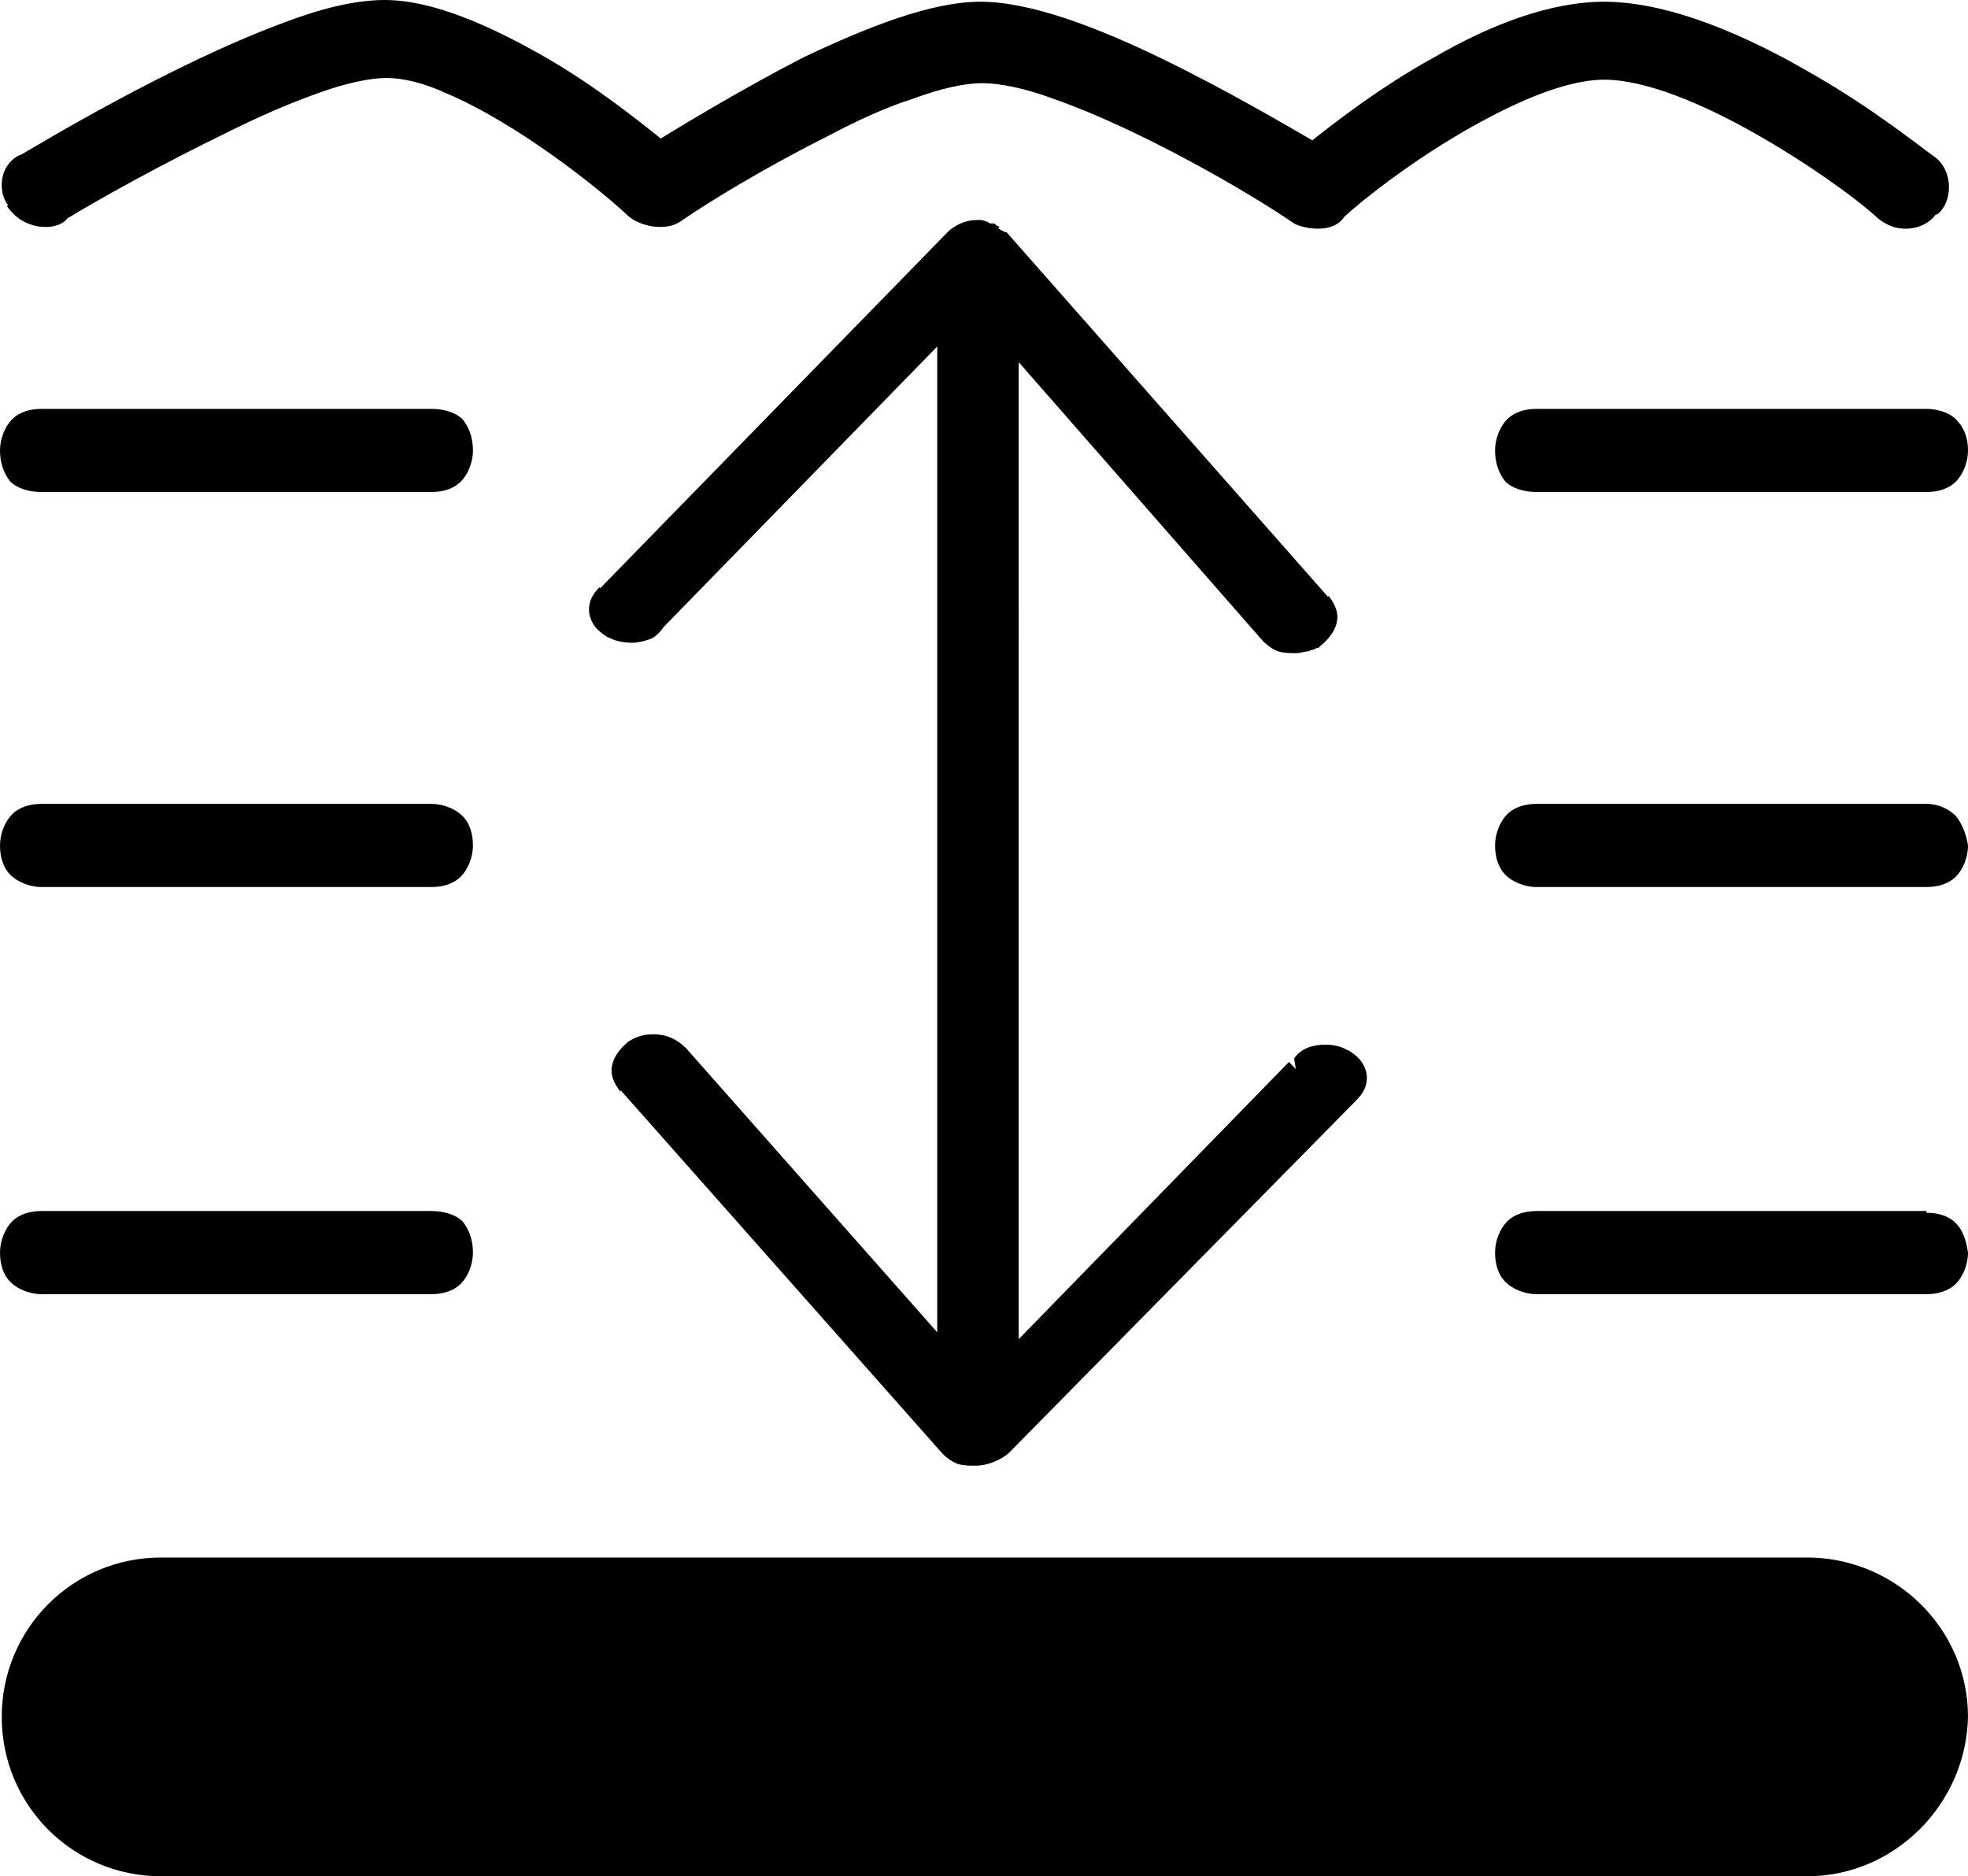 <?xml version="1.0" encoding="utf-8"?>
<!-- Generator: Adobe Illustrator 16.0.0, SVG Export Plug-In . SVG Version: 6.00 Build 0)  -->
<!DOCTYPE svg PUBLIC "-//W3C//DTD SVG 1.1//EN" "http://www.w3.org/Graphics/SVG/1.1/DTD/svg11.dtd">
<svg version="1.1" id="Layer_1" xmlns="http://www.w3.org/2000/svg" xmlns:xlink="http://www.w3.org/1999/xlink" x="0px" y="0px"
	 width="113.6px" height="108.3px" viewBox="68.2 -14 113.6 108.3" style="enable-background:new 68.2 -14 113.6 108.3;"
	 xml:space="preserve">
<g>
	<path d="M70.8-1.4c0.4,0,0.8,0,1-0.4C75.5-4,86.2-10,90.5-10s11.9,5.8,14.4,8.1c0.8,0.6,1.8,0.7,2.5,0.2c3.3-2.2,13-8.1,17.5-8.1
		s14.8,5.8,18.3,8.2c0.8,0.4,1.8,0.4,2.3-0.2c2.7-2.4,10.5-8.1,15.4-8.1c5.1,0,13.4,5.8,16.1,8.1c0.8,0.7,2.1,0.6,2.7-0.2
		c0.8-0.7,0.6-2.1-0.2-2.6c-1.2-0.9-11.3-8.8-18.7-8.8c-6,0-13.8,5.6-16.7,8.1c-3.7-2.2-13.8-8.1-19.3-8.1c-5.4,0-15,5.8-18.5,8.1
		c-2.9-2.4-10.5-8.1-15.9-8.1c-6.2,0-19.3,7.9-20.8,8.8c-0.8,0.2-1.2,1.5-0.6,2.2C69.4-1.8,70.2-1.4,70.8-1.4z"/>
	<path d="M70.8-1.4v0.5c0.2,0,0.4,0,0.7-0.1s0.6-0.3,0.7-0.6l-0.4-0.2l0.3,0.4c1.8-1.1,5.4-3.1,9.1-4.9C83-7.2,84.8-8,86.5-8.6
		c1.6-0.6,3.1-0.9,4-0.9c1,0,2.2,0.3,3.5,0.9c4,1.7,8.7,5.4,10.5,7.1c0.5,0.4,1.2,0.6,1.8,0.6c0.5,0,0.9-0.1,1.3-0.4l-0.3-0.4
		l0.3,0.4c1.6-1.1,4.9-3.1,8.3-4.8c1.7-0.9,3.4-1.7,5-2.2c1.6-0.6,3-0.9,4-0.9s2.5,0.3,4.1,0.9c4.9,1.7,11.3,5.4,13.9,7.2
		c0.4,0.2,0.9,0.3,1.4,0.3c0.6,0,1.2-0.2,1.5-0.7l-0.4-0.3l0.3,0.4c1.3-1.2,3.9-3.2,6.8-4.9c2.9-1.7,6-3.1,8.3-3.1
		c2.4,0,5.7,1.4,8.7,3.1c3,1.7,5.8,3.7,7.1,4.9l0.3-0.4l-0.3,0.4c0.5,0.4,1,0.6,1.6,0.6c0.7,0,1.4-0.3,1.8-0.9L179.7-2l0.3,0.4
		c0.5-0.4,0.7-1,0.7-1.6c0-0.7-0.3-1.4-0.9-1.8l-0.3,0.4l0.3-0.4c-0.6-0.4-3.4-2.7-7.1-4.8c-3.6-2.1-8.1-4.1-11.9-4.1
		c-3.2,0-6.7,1.4-9.8,3.2c-3.1,1.7-5.8,3.8-7.3,5l0.3,0.4l0.3-0.4c-1.9-1.1-5.3-3.1-9-4.9c-3.7-1.8-7.6-3.3-10.5-3.3
		s-6.6,1.5-10.2,3.2c-3.5,1.8-6.8,3.8-8.6,4.9l0.3,0.4l0.3-0.4c-1.5-1.2-4.1-3.3-7.1-5c-3-1.7-6.3-3.2-9.1-3.2
		c-1.7,0-3.7,0.5-5.8,1.3c-6.5,2.4-14.1,7-15.3,7.7l0.3,0.4l-0.1-0.5c-0.4,0.1-0.7,0.4-0.9,0.7c-0.2,0.3-0.3,0.7-0.3,1.1
		c0,0.4,0.1,0.8,0.4,1.2L69-2.4l-0.4,0.3c0.3,0.4,0.6,0.7,1,0.9C70-1,70.4-0.9,70.8-0.9V-1.4v-0.5c-0.2,0-0.5-0.1-0.7-0.2
		c-0.3-0.1-0.5-0.3-0.6-0.6c-0.1-0.1-0.2-0.3-0.2-0.5c0-0.2,0.1-0.4,0.2-0.6c0.1-0.2,0.2-0.3,0.3-0.3h0.1H70
		c0.7-0.4,4.4-2.6,8.6-4.7c2.1-1,4.4-2,6.5-2.8c2.1-0.7,4-1.2,5.5-1.2c2.5,0,5.7,1.4,8.6,3.1c2.9,1.7,5.5,3.7,6.9,4.9l0.3,0.2
		l0.3-0.2c1.7-1.1,5-3.2,8.5-4.9c3.5-1.7,7.2-3.1,9.7-3.1c2.6,0,6.5,1.4,10.1,3.2c3.7,1.7,7.1,3.8,8.9,4.9l0.3,0.2l0.3-0.2
		c1.4-1.2,4.1-3.2,7.1-4.9c3-1.7,6.4-3.1,9.3-3c3.5,0,7.9,1.9,11.4,4c3.6,2.1,6.4,4.3,7,4.7c0.3,0.2,0.5,0.6,0.5,1
		c0,0.3-0.1,0.6-0.3,0.8c-0.2,0.3-0.6,0.5-1,0.5c-0.3,0-0.7-0.1-0.9-0.3c-1.4-1.2-4.1-3.2-7.2-5c-3.1-1.8-6.5-3.2-9.2-3.3
		c-2.6,0-5.8,1.5-8.8,3.2c-2.9,1.7-5.6,3.8-7,5c-0.2,0.2-0.4,0.3-0.8,0.3c-0.3,0-0.6-0.1-0.9-0.2l-0.2,0.4l0.3-0.4
		c-1.8-1.2-5.2-3.3-8.8-5c-1.8-0.9-3.6-1.7-5.3-2.3c-1.7-0.6-3.2-1-4.4-1s-2.7,0.4-4.3,1c-4.9,1.8-10.9,5.5-13.4,7.2
		c-0.2,0.2-0.5,0.2-0.7,0.2c-0.4,0-0.8-0.1-1.2-0.4l-0.3,0.4l0.3-0.4c-1.3-1.2-3.8-3.2-6.6-5c-1.4-0.9-2.8-1.7-4.2-2.3
		c-1.4-0.6-2.7-1-3.9-1s-2.7,0.4-4.4,1C81.5-7.7,74.8-3.9,72-2.2l-0.1,0.1L71.4-2l-0.1,0.1c-0.1,0-0.2,0-0.4,0L70.8-1.4L70.8-1.4z"
		/>
	<path d="M143,47.7l-16.5,16.8V5.6l15,17.1c0.4,0.5,0.9,0.6,1.5,0.6c0.4,0,0.7-0.2,1.1-0.3c0.7-0.5,1.1-1.4,0.4-2.1l-18.4-21
		c0,0,0,0-0.2,0c-0.2-0.2-0.2-0.2-0.4-0.3l-0.2-0.2c-0.2,0-0.4-0.2-0.6-0.2h-0.2c-0.4,0-0.9,0.2-1.3,0.5c0,0,0,0-0.2,0.2l-20,20.5
		c-0.6,0.6-0.6,1.7,0.4,2.1c0.7,0.5,2.1,0.5,2.6-0.3l16.7-17.1v59.4l-15.4-17.4c-0.6-0.6-1.7-0.9-2.6-0.3c-0.7,0.5-1.1,1.4-0.4,2.1
		l18.6,21c0.4,0.5,0.9,0.6,1.5,0.6c0.6,0,1.1-0.2,1.5-0.6L146,49.5c0.6-0.6,0.6-1.7-0.4-2.1C144.8,46.9,143.5,47,143,47.7z"/>
	<path d="M143,47.7l-0.4-0.4l-15.6,16V6.9L141.1,23l0.4-0.3l-0.4,0.3c0.3,0.3,0.6,0.5,0.9,0.6s0.7,0.1,1,0.1s0.5-0.1,0.7-0.1
		c0.2-0.1,0.4-0.1,0.5-0.2h0.1l0.1-0.1c0.5-0.4,1-1,1-1.7c0-0.4-0.2-0.8-0.5-1.2l-0.4,0.4l0.4-0.3L126.3-0.6h-0.2c0,0,0,0-0.2,0v0.5
		l0.4-0.4c-0.1-0.1-0.2-0.2-0.3-0.2c-0.1-0.1-0.2-0.1-0.3-0.2l-0.2,0.4l0.4-0.4L125.7-1l-0.1-0.1h-0.2V-1v-0.1V-1v-0.1
		c0,0-0.1,0-0.2-0.1c-0.1,0-0.2-0.1-0.4-0.1h-0.2c-0.6,0-1.1,0.2-1.6,0.6c0,0,0,0-0.2,0.2l-20,20.5l0.4,0.3l-0.4-0.4
		c-0.4,0.4-0.6,0.8-0.6,1.3c0,0.3,0.1,0.6,0.3,0.9c0.2,0.3,0.5,0.5,0.8,0.7l0.2-0.5l-0.3,0.4c0.4,0.3,1,0.4,1.5,0.4
		c0.3,0,0.7-0.1,1-0.2c0.3-0.1,0.6-0.4,0.8-0.7l-0.4-0.3l0.4,0.3L122.3,6v56.9l-14.5-16.4c-0.5-0.5-1.1-0.8-1.9-0.8
		c-0.5,0-0.9,0.1-1.4,0.4c-0.5,0.4-1,1-1,1.7c0,0.4,0.2,0.8,0.5,1.2l0.4-0.4l-0.4,0.3l18.6,21l0.4-0.3l-0.4,0.3
		c0.3,0.3,0.6,0.5,0.9,0.6c0.3,0.1,0.7,0.1,1,0.1c0.7,0,1.4-0.3,1.9-0.7l20.1-20.4c0.4-0.4,0.6-0.8,0.6-1.3c0-0.3-0.1-0.6-0.3-0.9
		c-0.2-0.3-0.5-0.5-0.8-0.7l-0.2,0.5l0.3-0.4c-0.4-0.3-0.9-0.4-1.4-0.4c-0.7,0-1.4,0.2-1.8,0.8L143,47.7l-0.4-0.4L143,47.7l0.4,0.3
		c0.1-0.2,0.6-0.4,1-0.4c0.3,0,0.7,0.1,0.9,0.2c0.2,0.1,0.3,0.2,0.4,0.3c0.1,0.1,0.1,0.2,0.1,0.4s-0.1,0.5-0.3,0.6l-20.1,20.4
		c-0.3,0.3-0.7,0.4-1.1,0.5c-0.3,0-0.5,0-0.7-0.1s-0.3-0.1-0.5-0.3l-18.6-21c-0.2-0.2-0.2-0.3-0.2-0.5c0-0.3,0.2-0.6,0.6-0.9
		l-0.3-0.4l0.3,0.4c0.3-0.2,0.5-0.2,0.8-0.2c0.4,0,0.9,0.2,1.2,0.5l0.4-0.4l-0.4,0.3l16.3,18.4V3.9l-17.6,18
		c-0.1,0.1-0.2,0.2-0.4,0.3c-0.2,0.1-0.4,0.1-0.6,0.1c-0.4,0-0.7-0.1-0.9-0.3h-0.1c-0.2-0.1-0.3-0.2-0.4-0.3
		c-0.1-0.1-0.1-0.2-0.1-0.4c0-0.2,0.1-0.5,0.3-0.6l20-20.5L123-0.1l0.4,0.4c0.2-0.2,0.2-0.2,0.2-0.2l-0.4-0.4l0.3,0.4
		c0.3-0.2,0.8-0.4,1-0.4h0.2v-0.2v0.1v-0.2v0.1c0,0,0.1,0,0.2,0.1c0.1,0,0.2,0.1,0.4,0.1v-0.5l-0.4,0.4l0.2,0.2l0.1,0.1h0.1
		c0.1,0.1,0.1,0.1,0.1,0.1s0,0,0.1,0.1l0.1,0.1h0.2c0.2,0,0.2,0,0.2,0v-0.5L125.6,0L144,21c0.2,0.2,0.2,0.3,0.2,0.5
		c0,0.3-0.2,0.6-0.6,0.9l0.3,0.4l-0.1-0.5c-0.2,0.1-0.4,0.1-0.6,0.2c-0.2,0.1-0.3,0.1-0.4,0.1c-0.3,0-0.5,0-0.7-0.1
		s-0.3-0.1-0.4-0.3L126,4.3v61.5L143.4,48L143,47.7z"/>
	<path d="M179.4,10.1h-22.5c-1.1,0-1.9,0.7-1.9,1.9s0.7,1.9,1.9,1.9h22.5c1.1,0,1.9-0.7,1.9-1.9S180.5,10.1,179.4,10.1z"/>
	<path d="M179.4,10.1V9.6h-22.5c-0.7,0-1.3,0.2-1.7,0.6c-0.4,0.4-0.7,1.1-0.7,1.8s0.2,1.3,0.6,1.8c0.4,0.4,1.1,0.6,1.8,0.6h22.5
		c0.7,0,1.3-0.2,1.7-0.6c0.4-0.4,0.7-1.1,0.7-1.8s-0.2-1.3-0.7-1.8c-0.4-0.4-1.1-0.6-1.7-0.6V10.1v0.5c0.4,0,0.8,0.1,1,0.4
		c0.2,0.2,0.4,0.5,0.4,1s-0.2,0.8-0.4,1c-0.2,0.2-0.6,0.4-1,0.4h-22.5c-0.5,0-0.8-0.1-1-0.4c-0.2-0.2-0.4-0.5-0.4-1s0.2-0.8,0.4-1
		c0.2-0.2,0.6-0.4,1-0.4h22.5V10.1z"/>
	<path d="M179.4,32.9h-22.5c-1.1,0-1.9,0.7-1.9,1.9c0,1.1,0.7,1.9,1.9,1.9h22.5c1.1,0,1.9-0.7,1.9-1.9
		C181.2,33.7,180.5,32.9,179.4,32.9z"/>
	<path d="M179.4,32.9v-0.5h-22.5c-0.7,0-1.3,0.2-1.7,0.6c-0.4,0.4-0.7,1.1-0.7,1.8c0,0.7,0.2,1.3,0.6,1.7c0.4,0.4,1.1,0.7,1.8,0.7
		h22.5c0.7,0,1.3-0.2,1.7-0.6c0.4-0.4,0.7-1.1,0.7-1.8c-0.1-0.6-0.3-1.2-0.7-1.7c-0.4-0.4-1-0.7-1.7-0.7V32.9v0.5
		c0.4,0,0.7,0.1,1,0.4c0.2,0.2,0.4,0.6,0.4,1.1h0.5h-0.5c0,0.5-0.2,0.8-0.4,1c-0.2,0.2-0.6,0.4-1,0.4h-22.5c-0.5,0-0.8-0.2-1-0.4
		c-0.2-0.2-0.4-0.6-0.4-1c0-0.5,0.2-0.8,0.4-1c0.2-0.2,0.6-0.4,1-0.4h22.5V32.9z"/>
	<path d="M93.1,10.1H70.6c-1.1,0-1.9,0.7-1.9,1.9s0.7,1.9,1.9,1.9h22.5c1.1,0,1.9-0.7,1.9-1.9S94.3,10.1,93.1,10.1z"/>
	<path d="M93.1,10.1V9.6H70.6c-0.7,0-1.3,0.2-1.7,0.6c-0.4,0.4-0.7,1.1-0.7,1.8s0.2,1.3,0.6,1.8c0.4,0.4,1.1,0.6,1.8,0.6h22.5
		c0.7,0,1.3-0.2,1.7-0.6c0.4-0.4,0.7-1.1,0.7-1.8s-0.2-1.3-0.6-1.8c-0.4-0.4-1.1-0.6-1.8-0.6V10.1v0.5c0.5,0,0.8,0.1,1,0.4
		c0.2,0.2,0.4,0.5,0.4,1s-0.2,0.8-0.4,1s-0.6,0.4-1,0.4H70.6c-0.5,0-0.8-0.1-1-0.4c-0.2-0.2-0.4-0.5-0.4-1s0.2-0.8,0.4-1
		s0.6-0.4,1-0.4h22.5V10.1z"/>
	<path d="M93.1,32.9H70.6c-1.1,0-1.9,0.7-1.9,1.9c0,1.1,0.7,1.9,1.9,1.9h22.5c1.1,0,1.9-0.7,1.9-1.9C95,33.7,94.3,32.9,93.1,32.9z"
		/>
	<path d="M93.1,32.9v-0.5H70.6c-0.7,0-1.3,0.2-1.7,0.6c-0.4,0.4-0.7,1.1-0.7,1.8c0,0.7,0.2,1.3,0.6,1.7s1.1,0.7,1.8,0.7h22.5
		c0.7,0,1.3-0.2,1.7-0.6s0.7-1.1,0.7-1.8c0-0.7-0.2-1.3-0.6-1.7c-0.4-0.4-1.1-0.7-1.8-0.7V32.9v0.5c0.5,0,0.8,0.2,1,0.4
		c0.2,0.2,0.4,0.6,0.4,1c0,0.5-0.2,0.8-0.4,1c-0.2,0.2-0.6,0.4-1,0.4H70.6c-0.5,0-0.8-0.2-1-0.4c-0.2-0.2-0.4-0.6-0.4-1
		c0-0.5,0.2-0.8,0.4-1c0.2-0.2,0.6-0.4,1-0.4h22.5V32.9z"/>
	<path d="M172.5,93.8h-95c-4.8,0-8.7-3.9-8.7-8.7c0-4.8,3.9-8.7,8.7-8.7h95c4.8,0,8.8,3.9,8.8,8.7C181.2,89.8,177.3,93.8,172.5,93.8
		z"/>
	<path d="M172.5,93.8v-0.5h-95c-2.3,0-4.3-0.9-5.8-2.4s-2.4-3.5-2.4-5.8c0-2.3,0.9-4.3,2.4-5.8s3.5-2.4,5.8-2.4h95
		c2.3,0,4.3,0.9,5.8,2.4s2.5,3.5,2.5,5.8h0.5h-0.5c-0.1,4.4-3.8,8.2-8.3,8.2V93.8v0.5c5.1,0,9.2-4.2,9.3-9.2c0-5.1-4.2-9.2-9.3-9.2
		h-95c-5.1,0-9.2,4.1-9.2,9.2s4.1,9.2,9.2,9.2h95V93.8z"/>
	<path d="M179.4,56.4h-22.5c-1.1,0-1.9,0.7-1.9,1.9c0,1.1,0.7,1.9,1.9,1.9h22.5c1.1,0,1.9-0.7,1.9-1.9
		C181.2,57.1,180.5,56.4,179.4,56.4z"/>
	<path d="M179.4,56.4v-0.5h-22.5c-0.7,0-1.3,0.2-1.7,0.6c-0.4,0.4-0.7,1.1-0.7,1.8c0,0.7,0.2,1.3,0.6,1.7c0.4,0.4,1.1,0.7,1.8,0.7
		h22.5c0.7,0,1.3-0.2,1.7-0.6c0.4-0.4,0.7-1.1,0.7-1.8c-0.1-0.7-0.3-1.3-0.7-1.7c-0.4-0.4-1-0.6-1.7-0.6V56.4v0.5
		c0.4,0,0.7,0.1,1,0.4c0.2,0.2,0.4,0.6,0.4,1.1h0.5h-0.5c0,0.5-0.2,0.8-0.4,1c-0.2,0.2-0.6,0.4-1,0.4h-22.5c-0.5,0-0.8-0.2-1-0.4
		c-0.2-0.2-0.4-0.6-0.4-1c0-0.5,0.2-0.8,0.4-1c0.2-0.2,0.6-0.4,1-0.4h22.5V56.4z"/>
	<path d="M93.1,56.4H70.6c-1.1,0-1.9,0.7-1.9,1.9c0,1.1,0.7,1.9,1.9,1.9h22.5c1.1,0,1.9-0.7,1.9-1.9C95,57.1,94.3,56.4,93.1,56.4z"
		/>
	<path d="M93.1,56.4v-0.5H70.6c-0.7,0-1.3,0.2-1.7,0.6c-0.4,0.4-0.7,1.1-0.7,1.8c0,0.7,0.2,1.3,0.6,1.7c0.4,0.4,1.1,0.7,1.8,0.7
		h22.5c0.7,0,1.3-0.2,1.7-0.6s0.7-1.1,0.7-1.8c0-0.7-0.2-1.3-0.6-1.8c-0.4-0.4-1.1-0.6-1.8-0.6V56.4v0.5c0.5,0,0.8,0.1,1,0.4
		c0.2,0.2,0.4,0.5,0.4,1s-0.2,0.8-0.4,1c-0.2,0.2-0.6,0.4-1,0.4H70.6c-0.5,0-0.8-0.2-1-0.4c-0.2-0.2-0.4-0.6-0.4-1
		c0-0.5,0.2-0.8,0.4-1c0.2-0.2,0.6-0.4,1-0.4h22.5V56.4z"/>
</g>
</svg>
